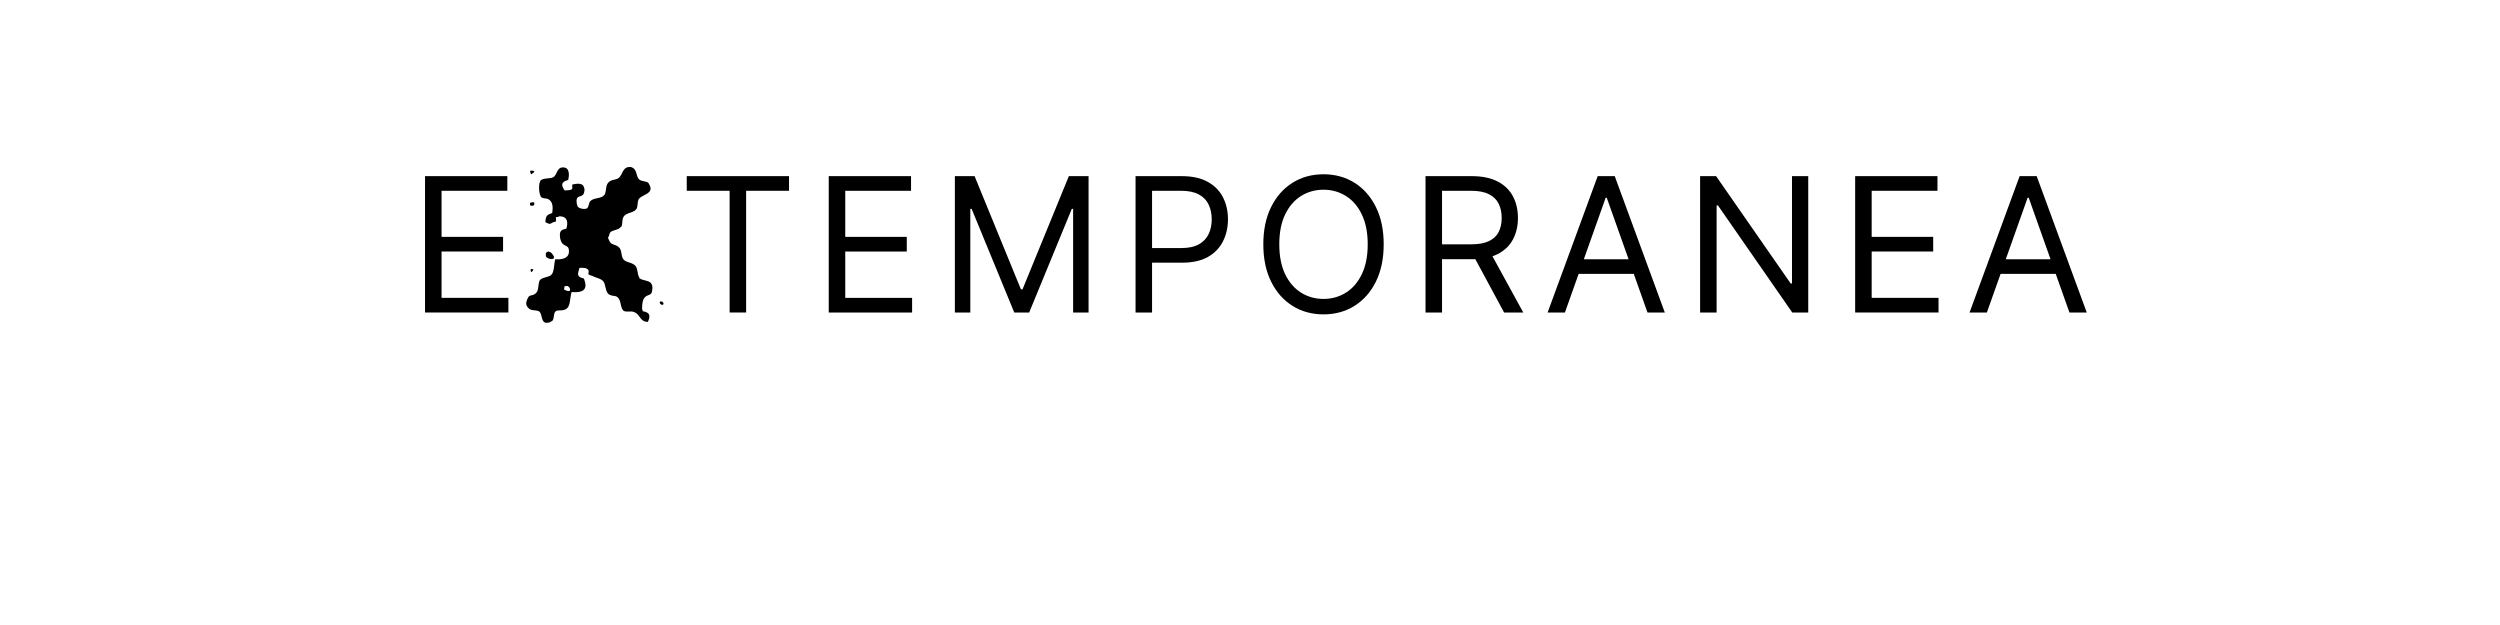<?xml version="1.0" encoding="UTF-8" standalone="no"?>
<svg
   xmlns:dc="http://purl.org/dc/elements/1.1/"
   xmlns:cc="http://creativecommons.org/ns#"
   xmlns:rdf="http://www.w3.org/1999/02/22-rdf-syntax-ns#"
   xmlns:svg="http://www.w3.org/2000/svg"
   xmlns="http://www.w3.org/2000/svg"
   id="svg16"
   width="800px"
   version="1.1"
   height="200px">
  <defs
     id="defs4">
    <style
       id="style2"
       type="text/css"><![CDATA[    
     @font-face {font-family:Inter;
     src: url('/Users/francesco/Repos/write-logos/src/fonts/Fonts_E_TEMPORANEA/Inter-roman.ttf');}
     @font-face {font-family:Dr Eye;
     src: url('/Users/francesco/Repos/write-logos/src/fonts/Fonts_X/DrEye.otf');}
     ]]></style>
  </defs>
  <g
     id="g14"
     style="font-size:60px">
    <g
       style="text-anchor:middle"
       id="text12"
       aria-label="EXTEMPORANEA">
      <path
         id="path22"
         style="font-family:Inter;letter-spacing:0.075em"
         d="M 136.011,100 V 56.364 h 26.335 v 4.688 h -21.051 v 14.744 h 19.688 v 4.688 h -19.688 V 95.312 h 21.392 V 100 Z" />
      <path
         id="path24"
         style="font-family:'Dr Eye';letter-spacing:0.05em"
         d="m 170.006,55.78 c 0.18,-0.24 2.1,-1.08 0,-1.2 -0.66,-0.06 -0.24,0.96 0,1.2 z m 0.9,8.94 c -0.12,0 -0.6,0.06 -0.72,0 -0.06,0.18 -0.42,0.12 -0.6,0.18 0.06,0.12 0,0.66 0,0.78 0.18,0 0.36,0.12 0.6,0.18 -0.42,0.12 0.84,-0.18 0.54,-0.18 0.42,0.24 0.18,-0.96 0.18,-0.96 z m 37.74,28.5 c 0.78,-3.9 -2.28,-3.06 -3.9,-4.08 -0.3,-0.12 -0.06,-0.36 -0.3,-0.6 -0.48,-0.84 -0.36,-2.28 -0.9,-3.18 -0.9,-1.5 -3.18,-1.2 -4.08,-2.4 -0.78,-1.02 -0.42,-3 -1.38,-3.78 l -0.18,-0.18 c -1.26,-1.02 -2.34,-0.42 -3,-2.1 0,-0.06 -0.42,-0.9 -0.36,-0.9 0.48,-0.36 0.36,-1.32 0.78,-1.68 0.78,-0.78 2.52,-0.66 3.18,-1.56 l 0.42,-0.36 c 0.42,-1.44 0,-2.16 0.72,-3.18 0.84,-1.26 3.24,-1.02 4.08,-2.46 0.36,-0.66 0.24,-1.98 0.54,-2.76 0.66,-1.8 5.46,-1.8 3.42,-5.1 l -0.18,-0.36 c -0.72,-0.6 -1.98,-0.48 -2.76,-0.96 -1.44,-0.9 -0.54,-3.48 -2.88,-4.14 -0.12,0 -0.36,0 -0.54,0 -2.1,0.12 -2.04,2.34 -3.24,3.42 -0.96,0.78 -1.86,0.48 -2.94,1.14 -1.56,1.02 -0.9,2.7 -1.68,4.32 l -0.6,0.54 c -1.44,0.78 -2.82,0.42 -3.96,1.5 -0.6,0.54 -0.42,2.16 -1.26,2.4 -1.02,0.3 -2.28,-0.12 -2.7,-0.54 -0.3,-0.42 -0.6,-1.74 -0.36,-2.58 0.3,-1.14 1.86,-0.48 2.28,-1.86 0.12,-0.48 0.18,-0.84 0.18,-1.2 0,-0.06 -0.06,-0.36 -0.18,-0.72 -0.06,-0.06 -0.3,-0.54 -0.36,-0.6 -0.84,-0.72 -2.34,-0.48 -3.42,-0.18 0,0.3 0.12,1.14 0,1.32 -0.3,0.54 -1.5,0.48 -2.4,0.54 -1.14,-1.68 -1.26,-2.7 1.14,-3.36 0.3,-1.14 0.54,-3.66 -1.14,-3.96 -2.58,-0.48 -2.28,2.28 -3.6,3.06 -1.08,0.6 -2.7,0.18 -3.9,0.9 -1.08,0.66 -0.78,5.16 0.18,5.64 0.78,0.42 1.56,0.12 2.22,0.6 1.32,0.78 1.38,2.4 1.14,4.32 -1.68,0.66 -2.04,0.72 -2.22,2.94 1.38,0.66 1.26,0.78 2.58,0 0.12,-0.06 0.78,-0.12 0.78,-0.18 0.18,-0.3 0,-1.08 0,-1.44 0.06,0 0.54,0 0.54,0 0.42,-0.12 0.48,-0.3 0.96,-0.24 2.28,0.18 2.46,2.04 1.86,3.96 -0.72,0.18 -1.56,0.3 -1.86,0.96 -0.36,0.66 -0.18,1.92 0,2.58 0.6,2.28 2.4,1.56 2.64,3 0.54,3.24 -2.58,3.36 -4.32,3.24 -0.42,1.32 -0.3,3.84 -1.14,4.86 -0.78,1.02 -3.42,0.84 -3.9,2.04 -0.6,1.62 -0.12,3.24 -1.38,4.14 -1.26,0.96 -1.86,-0.06 -2.58,1.86 -0.3,0.78 -0.48,1.44 0,2.22 0.06,0.12 0.42,0.54 0.54,0.6 0,0.06 0.18,0.18 0.18,0.18 0.84,0.6 2.04,0.3 3,0.72 1.08,0.54 0.72,3.06 1.92,3.6 0.42,0.24 1.5,0 1.5,0 0.36,-0.3 0.9,-0.36 1.08,-0.72 0.48,-0.9 0.18,-2.34 0.96,-2.88 0.66,-0.42 1.44,-0.12 2.46,-0.36 2.46,-0.54 1.86,-3.42 2.58,-5.76 1.38,0.06 3.9,0.24 4.38,-1.56 0.24,-1.08 -0.24,-2.1 -0.42,-2.76 -2.4,-0.6 -2.04,-1.32 -1.44,-3.42 1.02,-0.06 2.58,-0.12 2.94,0.9 0.06,0.36 -0.18,0.96 0,1.2 0.18,0.24 1.02,0.36 1.32,0.54 1.38,0.72 3.3,0.78 3.78,2.46 0.42,1.32 0.48,3.06 1.68,3.54 1.44,0.6 2.1,0 2.94,1.32 0.66,0.96 0.54,3.54 1.74,3.9 0.9,0.3 1.98,-0.06 2.76,0.18 2.46,0.66 1.98,3.24 4.74,3.24 0.84,-1.92 0.78,-3 -1.68,-3.42 -0.06,-0.3 0.12,-0.42 -0.18,-0.54 0,-1.86 0.12,-3.3 1.08,-4.08 0.84,-0.72 1.86,-0.42 2.1,-1.74 z m -31.92,-11.94 c -0.36,-0.6 -0.66,-0.54 -1.32,-0.84 -0.06,0.18 -0.6,0.3 -0.72,0.48 0.06,0.3 -0.12,0.72 0,1.08 0.36,1.08 3.96,1.56 2.04,-0.72 z m -6.54,4.8 c -0.78,0 -0.18,1.02 -0.18,1.02 0.3,-0.24 1.2,-0.96 0.18,-1.02 z m 41.82,11.46 c 0.6,-0.06 0.3,-1.14 -0.54,-1.08 -0.72,0.06 -0.24,1.14 0.54,1.08 z m -30.36,-6 c 0.9,0.36 1.62,2.52 -1.14,1.14 0,-0.36 0.18,-1.08 0.18,-1.14 0.3,0.12 0.6,-0.12 0.96,0 z" />
      <path
         id="path26"
         style="font-family:Inter;letter-spacing:0.075em"
         d="m 219.757,61.051 v -4.688 h 32.727 v 4.688 H 238.763 V 100 h -5.284 V 61.051 Z" />
      <path
         id="path28"
         style="font-family:Inter;letter-spacing:0.075em"
         d="M 265.198,100 V 56.364 h 26.335 v 4.688 h -21.051 v 14.744 h 19.688 v 4.688 h -19.688 V 95.312 h 21.392 V 100 Z" />
      <path
         id="path30"
         style="font-family:Inter;letter-spacing:0.075em"
         d="m 305.558,56.364 h 6.307 l 14.83,36.222 h 0.511 L 342.035,56.364 h 6.307 V 100 h -4.943 V 66.847 H 342.972 L 329.336,100 h -4.773 L 310.927,66.847 h -0.426 V 100 h -4.943 z" />
      <path
         id="path32"
         style="font-family:Inter;letter-spacing:0.075em"
         d="M 363.378,100 V 56.364 h 14.744 q 5.135,0 8.395,1.854 3.281,1.832 4.858,4.964 1.577,3.132 1.577,6.989 0,3.857 -1.577,7.01 -1.555,3.153 -4.815,5.028 -3.26,1.854 -8.352,1.854 H 367.639 V 79.375 h 10.398 q 3.516,0 5.646,-1.214 2.131,-1.214 3.089,-3.281 0.98,-2.088 0.98,-4.709 0,-2.621 -0.98,-4.688 -0.959,-2.067 -3.111,-3.239 -2.152,-1.193 -5.71,-1.193 h -9.29 V 100 Z" />
      <path
         id="path34"
         style="font-family:Inter;letter-spacing:0.075em"
         d="m 442.782,78.182 q 0,6.903 -2.493,11.932 -2.493,5.028 -6.839,7.756 -4.347,2.727 -9.929,2.727 -5.582,0 -9.929,-2.727 -4.347,-2.727 -6.839,-7.756 -2.493,-5.028 -2.493,-11.932 0,-6.903 2.493,-11.932 2.493,-5.028 6.839,-7.756 4.347,-2.727 9.929,-2.727 5.582,0 9.929,2.727 4.347,2.727 6.839,7.756 2.493,5.028 2.493,11.932 z m -5.114,0 q 0,-5.668 -1.896,-9.567 -1.875,-3.899 -5.092,-5.902 -3.196,-2.003 -7.159,-2.003 -3.963,0 -7.18,2.003 -3.196,2.003 -5.092,5.902 -1.875,3.899 -1.875,9.567 0,5.668 1.875,9.567 1.896,3.899 5.092,5.902 3.217,2.003 7.18,2.003 3.963,0 7.159,-2.003 3.217,-2.003 5.092,-5.902 1.896,-3.899 1.896,-9.567 z" />
      <path
         id="path36"
         style="font-family:Inter;letter-spacing:0.075em"
         d="M 456.167,100 V 56.364 h 14.744 q 5.114,0 8.395,1.747 3.281,1.726 4.858,4.751 1.577,3.026 1.577,6.882 0,3.857 -1.577,6.839 -1.577,2.983 -4.837,4.688 -3.26,1.683 -8.331,1.683 h -11.932 v -4.773 h 11.761 q 3.494,0 5.625,-1.023 2.152,-1.023 3.111,-2.898 0.98,-1.896 0.98,-4.517 0,-2.621 -0.98,-4.581 -0.98,-1.96 -3.132,-3.026 -2.152,-1.087 -5.689,-1.087 h -9.29 V 100 Z M 476.707,80.398 487.445,100 h -6.136 L 470.741,80.398 Z" />
      <path
         id="path38"
         style="font-family:Inter;letter-spacing:0.075em"
         d="m 500.777,100 h -5.54 l 16.023,-43.636 h 5.455 L 532.737,100 h -5.54 L 514.158,63.267 h -0.341 z m 2.045,-17.045 h 22.33 v 4.688 h -22.33 z" />
      <path
         id="path40"
         style="font-family:Inter;letter-spacing:0.075em"
         d="M 578.636,56.364 V 100 h -5.114 L 549.744,65.739 h -0.426 V 100 h -5.284 V 56.364 h 5.114 l 23.864,34.347 h 0.426 V 56.364 Z" />
      <path
         id="path42"
         style="font-family:Inter;letter-spacing:0.075em"
         d="M 593.651,100 V 56.364 h 26.335 v 4.688 h -21.051 v 14.744 h 19.688 v 4.688 h -19.688 V 95.312 h 21.392 V 100 Z" />
      <path
         id="path44"
         style="font-family:Inter;letter-spacing:0.075em"
         d="m 635.8,100 h -5.54 l 16.023,-43.636 h 5.455 L 667.761,100 h -5.54 L 649.181,63.267 h -0.341 z m 2.045,-17.045 h 22.33 v 4.688 h -22.33 z" />
    </g>
  </g>
</svg>
